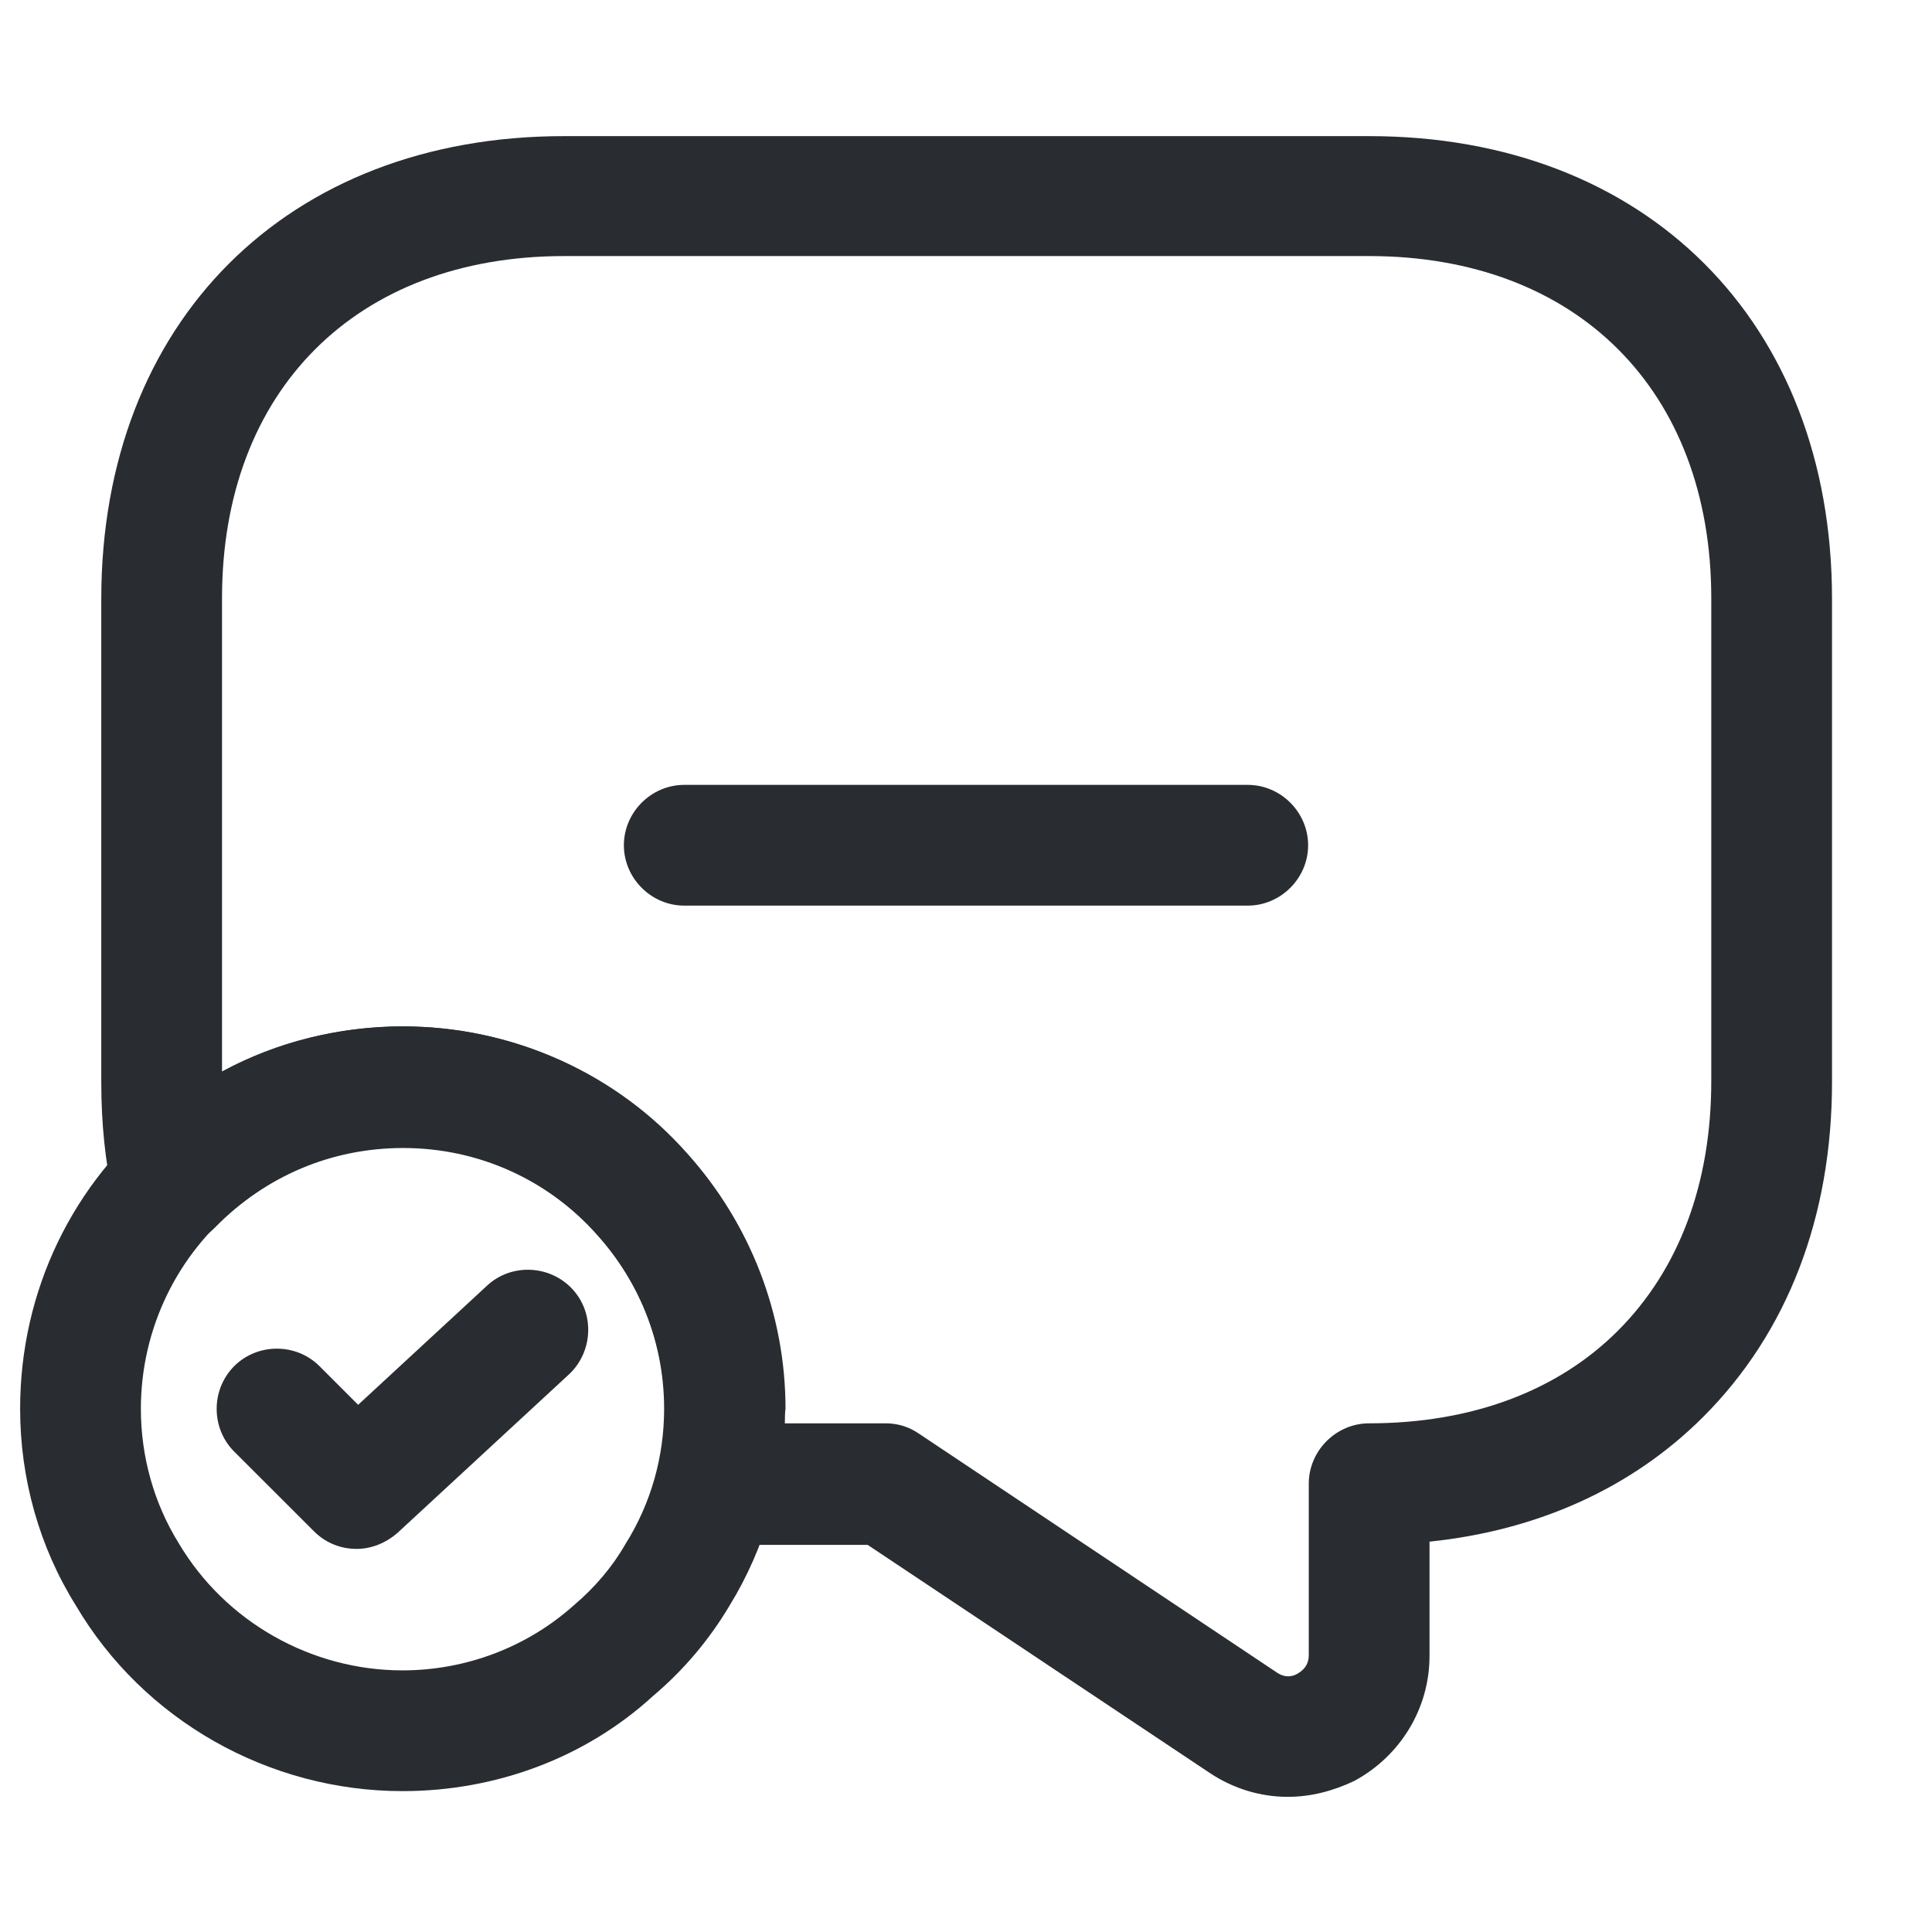 <svg width="24" height="24" viewBox="0 0 24 24" fill="none" xmlns="http://www.w3.org/2000/svg">
<path d="M15.998 22.321C15.658 22.321 15.328 22.221 15.038 22.031L10.778 19.191H8.888C8.658 19.191 8.438 19.081 8.298 18.901C8.158 18.711 8.108 18.471 8.168 18.251C8.228 18.011 8.258 17.771 8.258 17.511C8.258 16.711 7.958 15.941 7.418 15.341C6.808 14.651 5.938 14.261 5.008 14.261C4.118 14.261 3.298 14.611 2.678 15.241C2.488 15.441 2.198 15.511 1.938 15.441C1.678 15.361 1.468 15.151 1.408 14.881C1.308 14.441 1.258 13.961 1.258 13.441V7.441C1.258 4.001 3.568 1.691 7.008 1.691H17.008C20.448 1.691 22.758 4.001 22.758 7.441V13.441C22.758 15.111 22.208 16.551 21.158 17.601C20.278 18.481 19.108 19.011 17.758 19.151V20.571C17.758 21.221 17.398 21.811 16.828 22.121C16.558 22.251 16.278 22.321 15.998 22.321ZM9.748 17.681H10.998C11.148 17.681 11.288 17.721 11.418 17.811L15.868 20.781C15.978 20.851 16.068 20.821 16.118 20.791C16.168 20.761 16.258 20.701 16.258 20.561V18.431C16.258 18.021 16.598 17.681 17.008 17.681C18.278 17.681 19.348 17.281 20.098 16.531C20.858 15.771 21.258 14.701 21.258 13.431V7.431C21.258 4.851 19.588 3.181 17.008 3.181H7.008C4.428 3.181 2.758 4.851 2.758 7.431V13.311C3.438 12.941 4.208 12.751 5.008 12.751C6.368 12.751 7.658 13.331 8.538 14.331C9.318 15.201 9.758 16.321 9.758 17.501C9.748 17.561 9.748 17.621 9.748 17.681Z" fill="#292D32"/>
<path d="M5 22.25C3.34 22.25 1.78 21.37 0.94 19.94C0.49 19.22 0.25 18.37 0.25 17.5C0.25 16.04 0.9 14.69 2.03 13.79C2.87 13.12 3.93 12.75 5 12.75C7.62 12.75 9.75 14.88 9.75 17.5C9.75 18.37 9.51 19.22 9.06 19.95C8.81 20.37 8.49 20.75 8.11 21.07C7.28 21.83 6.17 22.25 5 22.25ZM5 14.25C4.26 14.25 3.56 14.5 2.97 14.97C2.2 15.58 1.75 16.51 1.75 17.5C1.75 18.09 1.91 18.67 2.22 19.17C2.8 20.15 3.87 20.75 5 20.75C5.79 20.75 6.55 20.46 7.13 19.94C7.39 19.72 7.61 19.46 7.77 19.18C8.09 18.67 8.25 18.09 8.25 17.5C8.25 15.71 6.79 14.25 5 14.25Z" fill="#292D32"/>
<path d="M4.429 19.241C4.239 19.241 4.049 19.172 3.899 19.021L2.909 18.032C2.619 17.742 2.619 17.262 2.909 16.971C3.199 16.681 3.679 16.681 3.969 16.971L4.449 17.451L6.049 15.972C6.349 15.691 6.829 15.711 7.109 16.012C7.389 16.311 7.369 16.791 7.069 17.072L4.939 19.041C4.789 19.172 4.609 19.241 4.429 19.241Z" fill="#292D32"/>
<path d="M15.5 11.25H8.5C8.09 11.25 7.75 10.91 7.75 10.5C7.75 10.09 8.09 9.75 8.5 9.75H15.5C15.91 9.75 16.25 10.09 16.25 10.5C16.25 10.91 15.91 11.25 15.5 11.25Z" fill="#292D32"/>
</svg>

